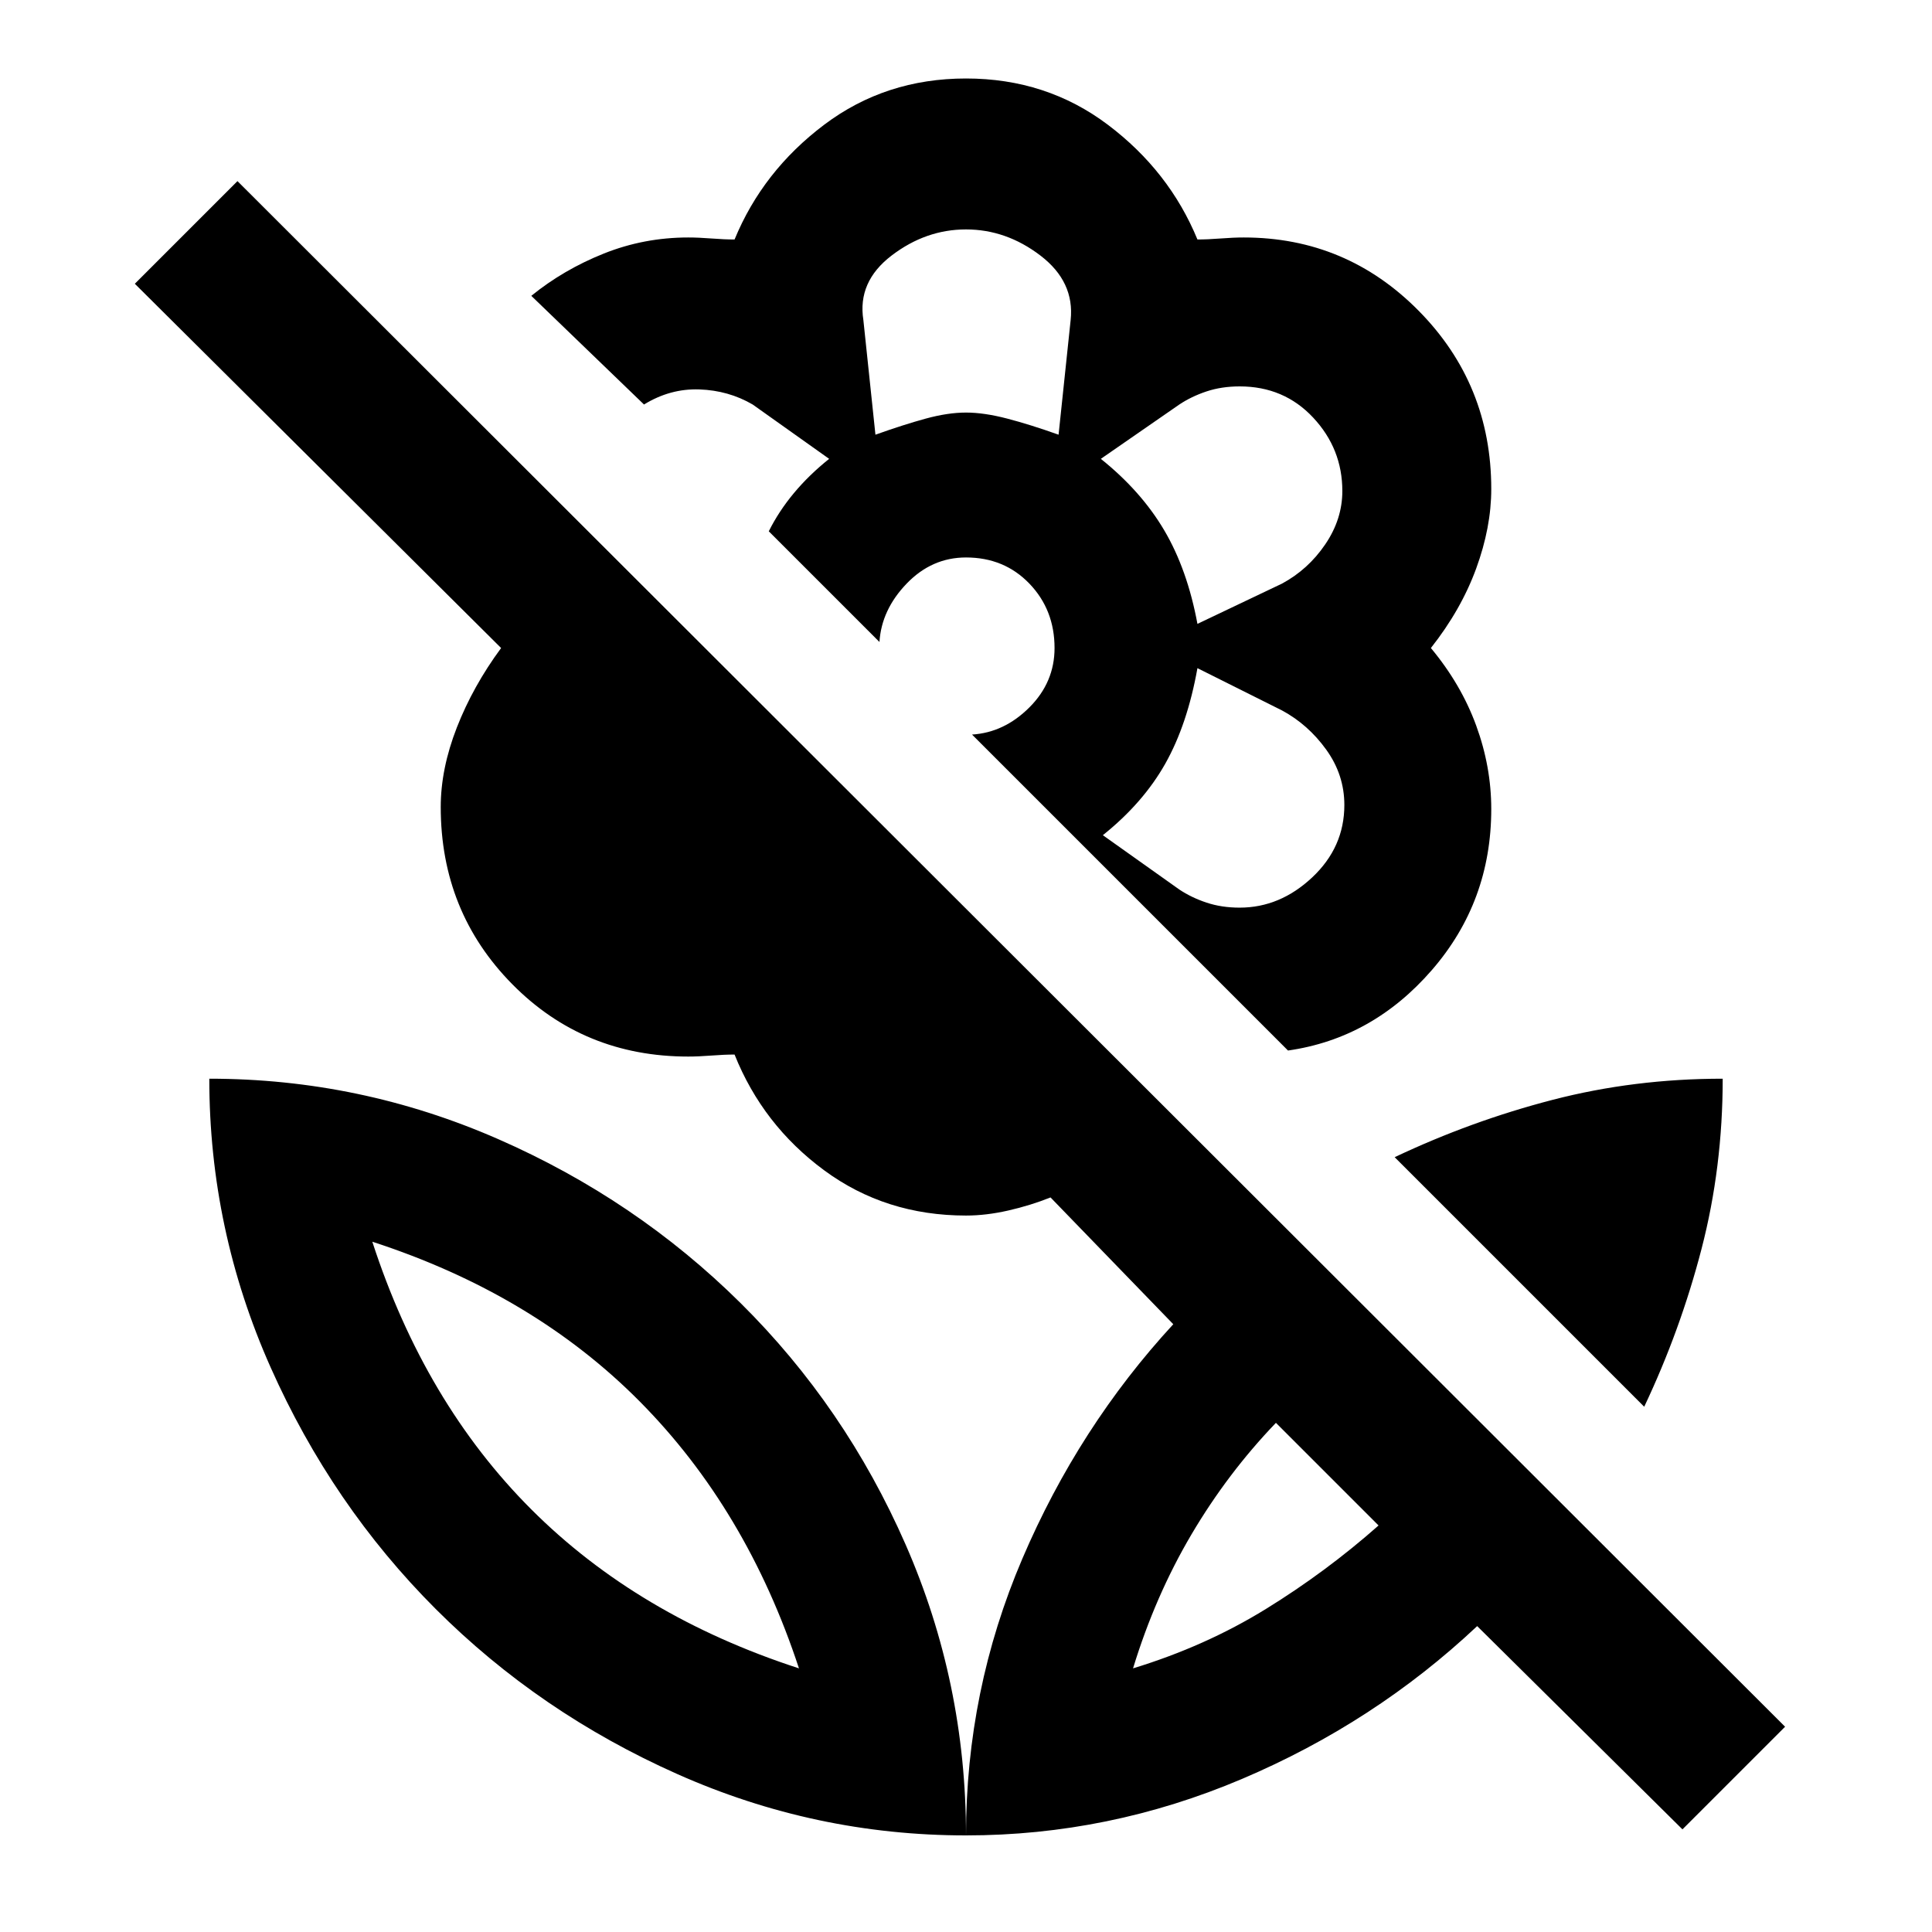 <svg xmlns="http://www.w3.org/2000/svg" height="48" width="48"><path d="m32 26.1-7.85-7.85q.8-.05 1.425-.675T26.2 16.1q0-.95-.625-1.6-.625-.65-1.575-.65-.85 0-1.475.65-.625.65-.675 1.45L19.1 13.2q.25-.5.625-.95.375-.45.875-.85l-1.9-1.35q-.6-.35-1.325-.375-.725-.025-1.375.375l-2.8-2.7Q14 6.7 15 6.3t2.1-.4q.25 0 .575.025.325.025.575.025.7-1.7 2.225-2.85Q22 1.95 24 1.95t3.525 1.15q1.525 1.15 2.225 2.85.25 0 .575-.025.325-.025.575-.025 2.55 0 4.35 1.825 1.8 1.825 1.8 4.425 0 .95-.375 1.975Q36.3 15.15 35.55 16.1q.75.9 1.125 1.925t.375 2.075q0 2.3-1.475 4-1.475 1.7-3.575 2ZM21.75 10.8q.7-.25 1.25-.4.55-.15 1-.15.45 0 1.025.15t1.275.4l.3-2.85q.1-.95-.75-1.6Q25 5.7 24 5.7t-1.85.65q-.85.65-.7 1.6Zm8 4.7 2.1-1q.65-.35 1.075-.975.425-.625.425-1.325 0-1.05-.725-1.825Q31.9 9.6 30.8 9.6q-.45 0-.825.125-.375.125-.675.325l-1.95 1.35q1 .8 1.575 1.775.575.975.825 2.325Zm1.05 7.05q1 0 1.8-.75t.8-1.8q0-.75-.45-1.375t-1.1-.975l-2.1-1.05q-.25 1.4-.8 2.375-.55.975-1.55 1.775l1.9 1.35q.3.2.675.325.375.125.825.125Zm11 22.9-5.1-5.05q-2.55 2.4-5.85 3.8T24 45.6q0-3.6 1.4-6.875t3.75-5.825l-3.05-3.15q-.5.2-1.05.325T24 30.2q-2 0-3.525-1.125T18.25 26.2q-.25 0-.575.025-.325.025-.575.025-2.6 0-4.375-1.8t-1.775-4.4q0-.95.4-1.975.4-1.025 1.1-1.975l-9.1-9.05L5.9 4.5l38.45 38.4ZM24 45.6q-3.75 0-7.175-1.525t-6-4.1q-2.575-2.575-4.1-6Q5.2 30.55 5.2 26.8q3.75 0 7.175 1.5t6.025 4.075q2.6 2.575 4.1 6Q24 41.8 24 45.6Zm-4.15-4.15q-1.3-3.95-3.95-6.625-2.65-2.675-6.65-3.975 1.3 4 3.95 6.65 2.65 2.65 6.65 3.95Zm8.3 0q1.8-.55 3.3-1.475 1.5-.925 2.8-2.075l-2.55-2.55q-1.2 1.25-2.1 2.775-.9 1.525-1.45 3.325Zm12.7-6.5-6.2-6.2q1.9-.9 3.925-1.425T42.8 26.8q0 2.2-.525 4.225-.525 2.025-1.425 3.925Zm-12.7 6.5Zm-8.3 0ZM24 10.25Zm4.95 2.95Zm.05 5.7Zm-9.9-5.7Z"/></svg>